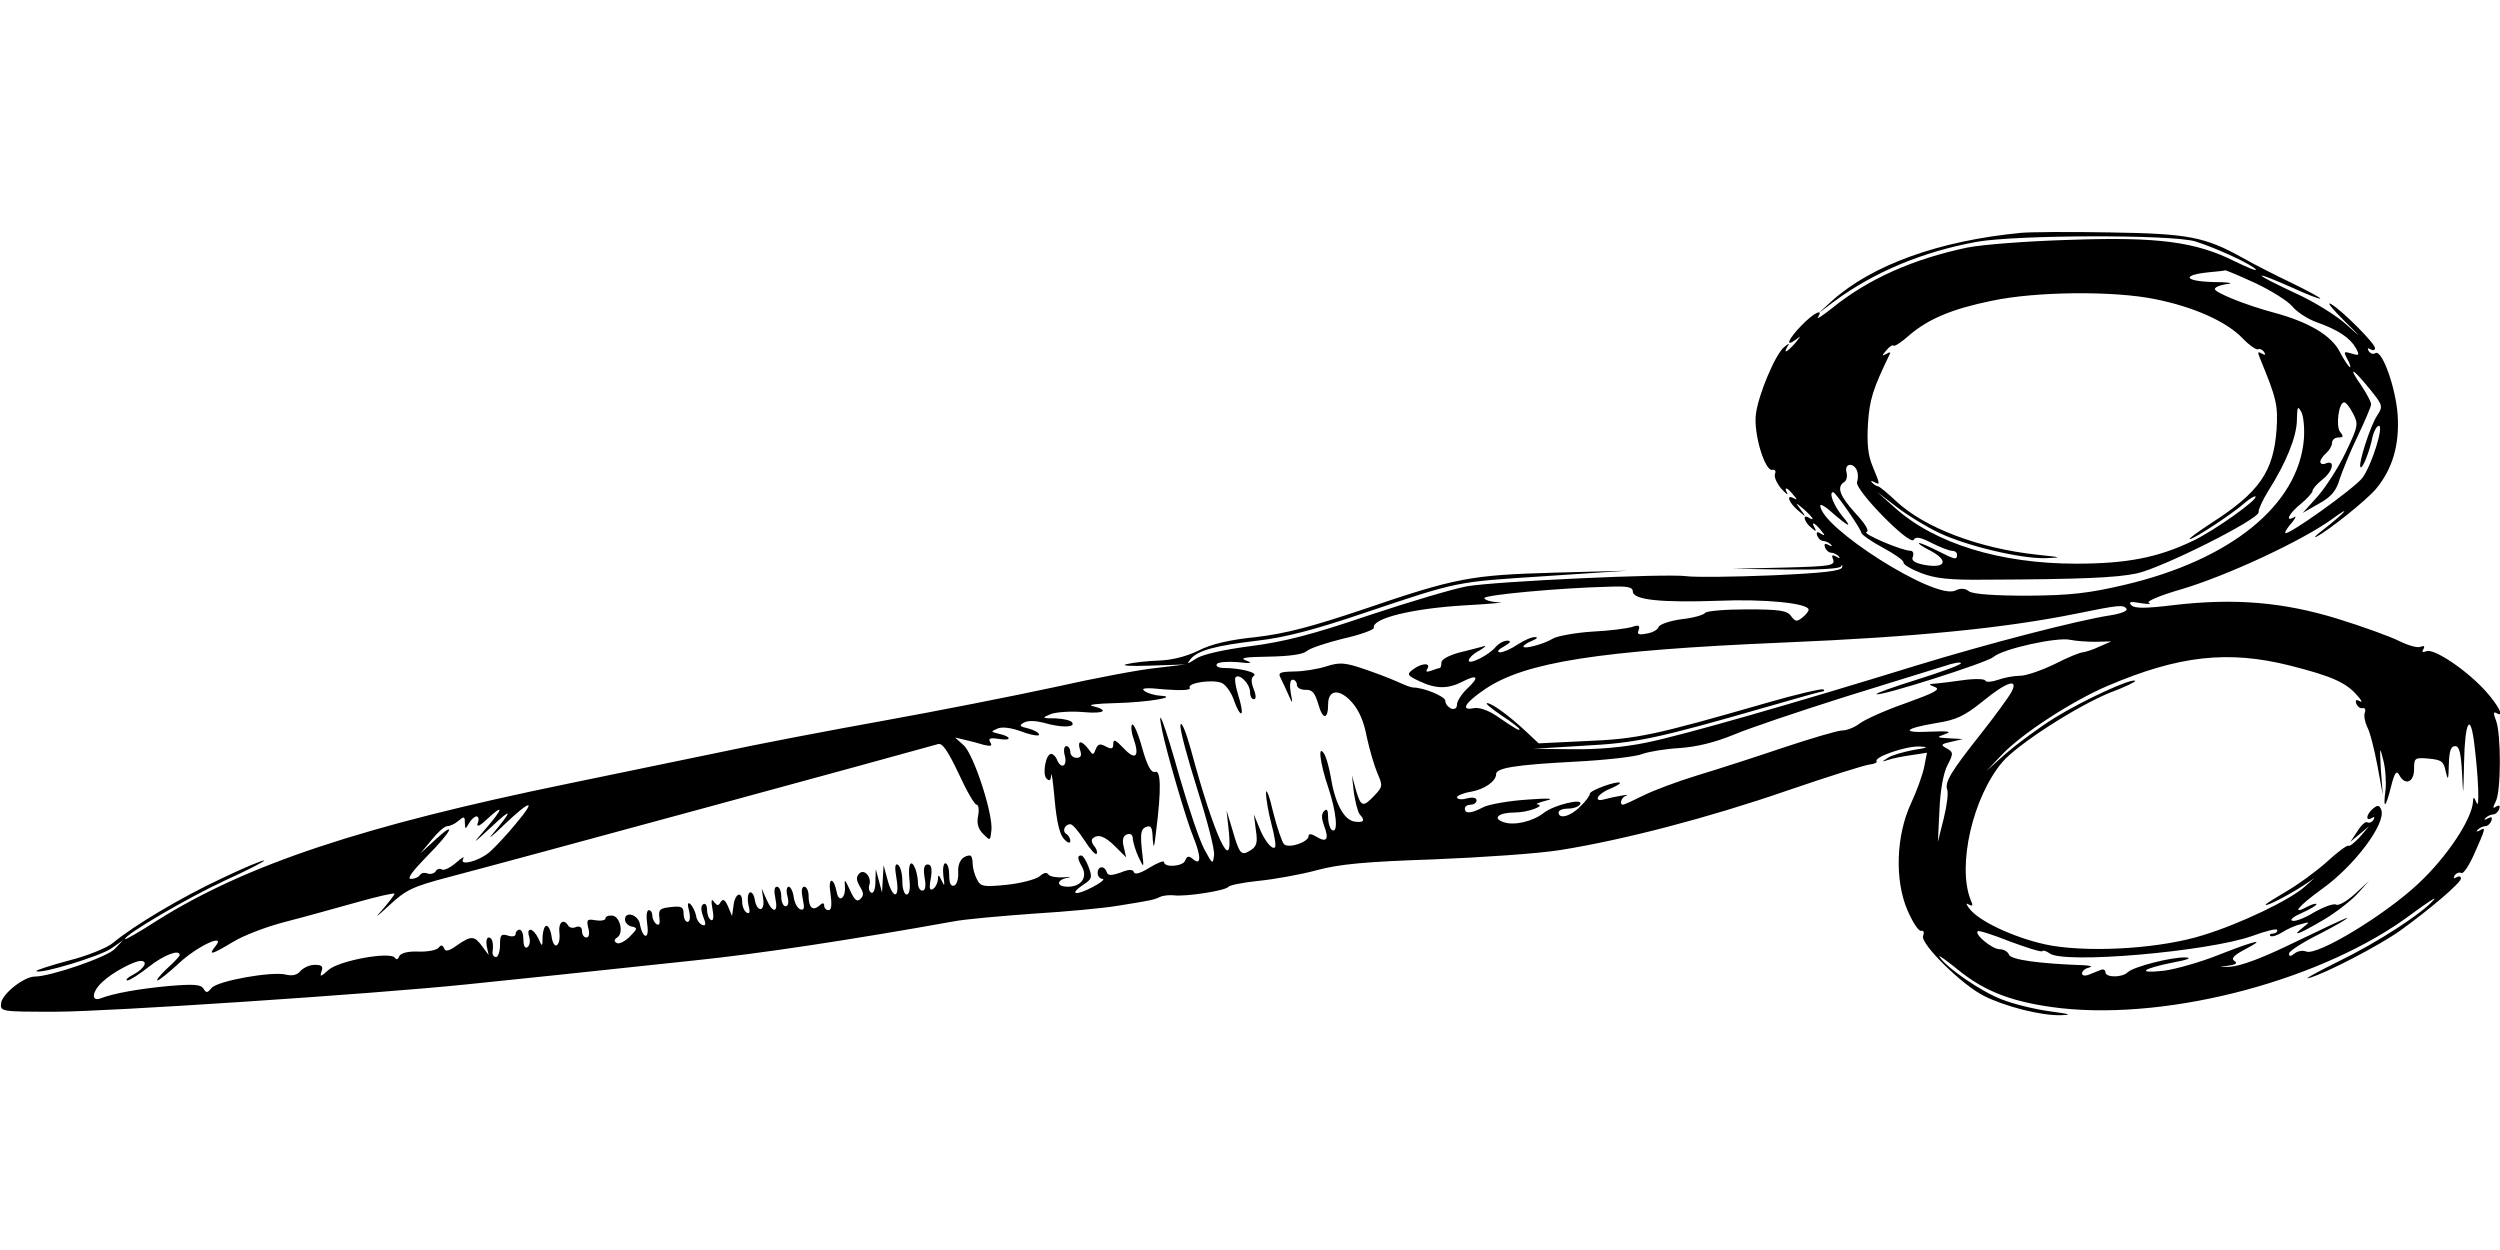 <?xml version="1.0" standalone="no"?>
<!DOCTYPE svg PUBLIC "-//W3C//DTD SVG 20010904//EN"
 "http://www.w3.org/TR/2001/REC-SVG-20010904/DTD/svg10.dtd">
<svg version="1.0" xmlns="http://www.w3.org/2000/svg"
 width="640pt" height="320pt" viewBox="0 0 640 320"
 preserveAspectRatio="xMidYMid meet">
<g transform="translate(0,320) scale(0.1,-0.1)"
fill="#000000" stroke="none">
<path d="M5175 2604 c-211 -20 -382 -82 -485 -174 l-35 -32 40 30 c103 76 228
128 366 153 103 18 498 19 559 1 54 -17 147 -60 155 -72 3 -5 -21 5 -54 21
-100 50 -196 63 -421 55 -107 -3 -226 -12 -265 -20 -137 -29 -253 -80 -345
-155 -24 -19 -41 -30 -36 -23 15 24 -11 11 -42 -21 -34 -35 -44 -58 -14 -36
14 11 13 10 -2 -9 -21 -24 -32 -29 -20 -9 6 9 4 9 -8 -1 -23 -18 -67 -123 -73
-173 -6 -50 23 -145 42 -142 7 2 10 -3 7 -10 -3 -8 5 -25 16 -38 12 -13 19
-18 15 -11 -9 17 0 15 16 -5 10 -11 10 -14 2 -9 -22 12 -14 -10 9 -30 22 -19
23 -19 8 1 -15 20 -14 20 8 1 23 -20 30 -32 12 -21 -17 10 -11 -12 7 -26 11
-10 14 -10 9 -1 -11 18 -1 15 15 -5 12 -14 12 -16 0 -9 -9 6 -12 4 -9 -5 3 -8
10 -14 16 -14 5 0 14 -4 19 -9 5 -5 2 -6 -6 -1 -9 5 -12 3 -9 -6 3 -8 10 -14
16 -14 5 0 14 -4 19 -9 5 -6 2 -6 -6 -1 -11 6 -13 4 -8 -8 5 -15 -9 -17 -126
-20 l-132 -3 137 -2 c85 -1 138 2 141 8 3 6 4 5 3 -2 -2 -10 -49 -15 -182 -21
-98 -4 -196 -5 -217 -2 -52 7 -487 -13 -562 -26 -33 -6 -145 -39 -250 -74
-144 -49 -217 -68 -303 -79 -69 -9 -123 -21 -140 -32 -23 -15 -25 -15 -14 -1
19 22 62 34 172 47 69 8 143 27 270 70 247 83 234 80 465 95 l210 14 -185 -5
c-215 -6 -253 -13 -490 -94 -134 -45 -199 -62 -275 -71 -69 -7 -115 -18 -148
-35 -31 -15 -68 -24 -100 -25 -29 -1 -65 -5 -82 -9 -18 -4 7 -6 60 -4 l90 3
-75 -9 c-41 -4 -158 -26 -260 -49 -102 -22 -299 -61 -438 -86 -139 -25 -328
-61 -420 -81 -92 -19 -266 -55 -387 -80 -526 -108 -824 -207 -1052 -350 -45
-29 -83 -51 -83 -48 0 12 163 107 256 150 57 26 102 49 100 51 -2 2 -51 -18
-109 -46 -101 -47 -224 -120 -278 -165 -14 -12 -65 -33 -113 -45 -48 -13 -85
-25 -83 -27 9 -9 163 38 192 58 l30 21 -21 -22 c-19 -21 -165 -71 -205 -71
-27 0 -82 -43 -86 -67 -3 -23 -2 -23 140 -23 129 0 809 45 1052 70 125 13 321
33 580 61 168 17 415 55 665 100 30 6 123 14 205 20 83 5 179 14 215 20 87 14
93 15 110 23 9 4 25 5 35 4 30 -4 134 12 140 22 3 4 38 11 77 15 40 4 107 16
148 27 59 16 124 22 300 28 124 5 270 15 325 24 162 26 377 82 580 152 105 36
200 66 212 67 11 1 19 5 17 8 -7 11 74 39 109 38 26 -1 24 -3 -15 -9 -25 -5
-55 -13 -65 -20 -17 -11 -17 -11 2 -5 11 4 38 9 59 12 l39 6 -7 -36 c-4 -20
-19 -62 -34 -94 -38 -82 -42 -196 -9 -273 13 -30 28 -54 35 -53 6 2 9 -4 5
-13 -7 -20 98 -124 155 -153 55 -28 147 -51 197 -50 31 1 25 3 -27 10 -37 5
-92 18 -122 30 -52 19 -144 82 -161 110 -4 6 17 -9 48 -34 70 -57 143 -84 263
-98 283 -31 676 74 899 242 38 28 64 45 56 36 -28 -34 -145 -110 -244 -158
-56 -28 -91 -47 -77 -43 42 11 182 84 235 122 75 54 155 122 155 133 0 6 -5 7
-12 3 -7 -4 -8 -3 -4 5 4 6 12 9 17 6 5 -3 20 19 34 51 29 65 29 68 13 58 -8
-4 -10 -3 -5 2 5 5 14 9 19 9 6 0 13 6 16 14 3 9 0 11 -9 6 -8 -5 -11 -4 -6 1
5 5 14 9 19 9 6 0 13 6 16 14 3 9 0 11 -8 6 -9 -6 -9 -3 -1 13 14 26 14 172 1
207 -7 17 -7 24 0 20 23 -14 7 18 -27 56 -49 54 -131 109 -151 102 -10 -4 -13
-2 -8 5 4 8 2 10 -8 6 -8 -3 -32 4 -54 15 -22 11 -93 37 -158 57 -140 43 -264
53 -419 35 -74 -9 -101 -9 -109 0 -8 8 -2 10 24 5 19 -3 29 -3 21 1 -8 3 29
19 85 35 117 35 306 123 384 179 53 39 35 18 -25 -29 -17 -13 -23 -20 -15 -16
30 15 129 94 153 123 42 51 60 112 55 189 -5 70 -40 168 -57 158 -5 -4 -13 -1
-17 5 -4 8 -3 9 4 5 7 -4 12 -3 12 3 0 12 -86 98 -113 113 -12 6 4 -13 34 -43
46 -45 47 -47 7 -11 -26 24 -86 61 -133 82 -47 22 -85 41 -85 44 0 3 34 -11
75 -29 41 -19 75 -32 75 -29 0 2 -33 20 -72 39 -40 19 -97 48 -127 65 -97 54
-139 62 -341 65 -102 2 -203 1 -225 -1z m597 -128 c41 -19 84 -46 96 -60 11
-14 40 -33 63 -41 56 -20 85 -40 100 -66 10 -19 9 -20 -11 -14 -20 6 -21 5
-11 -14 7 -12 9 -21 7 -21 -3 0 -15 18 -26 39 -21 42 -80 77 -170 101 -71 19
-150 51 -150 60 0 5 15 11 33 13 17 2 1 5 -37 5 -75 2 -82 18 -11 25 22 2 41
4 41 5 1 1 35 -13 76 -32z m-254 -42 c99 -20 181 -57 222 -99 18 -19 37 -32
41 -29 4 2 11 -1 15 -7 5 -8 3 -9 -6 -4 -10 6 -11 4 -5 -11 43 -104 47 -121
43 -184 -8 -108 -44 -160 -167 -239 -35 -23 -60 -41 -55 -41 11 0 111 66 141
93 13 11 25 18 27 16 8 -7 -106 -88 -161 -114 -88 -42 -167 -58 -298 -58 -196
0 -363 52 -465 144 l-45 40 52 -40 c29 -22 77 -51 107 -65 71 -34 208 -66 271
-65 46 2 45 2 -20 9 -149 16 -289 69 -362 138 -21 20 -41 36 -45 37 -3 0 -10
4 -15 9 -5 5 -3 6 5 2 16 -9 15 -6 -4 40 -12 28 -15 59 -12 109 4 62 12 88 56
179 3 5 -1 5 -9 0 -12 -6 -12 -5 0 9 8 10 16 15 19 12 3 -2 21 10 40 27 48 41
108 67 211 88 112 24 313 26 419 4z m547 -228 c35 -43 36 -46 21 -69 -18 -26
-50 -127 -43 -133 5 -5 23 39 31 79 4 15 11 27 16 27 13 0 -18 -100 -42 -133
-20 -27 -198 -154 -198 -141 0 4 8 16 18 27 9 11 11 17 5 13 -25 -14 -13 10
17 34 17 14 30 29 30 33 0 5 11 18 25 29 27 21 34 51 10 42 -8 -4 -15 -2 -15
4 0 5 7 15 15 22 8 7 15 19 15 26 0 8 7 14 16 14 13 0 14 3 5 14 -12 14 -4 76
10 76 5 0 15 -13 23 -29 14 -27 13 -32 -19 -99 -18 -38 -51 -89 -72 -113 l-38
-42 42 24 c31 17 44 33 52 61 7 21 27 71 46 110 19 40 35 77 35 83 0 6 -11 27
-25 48 -35 50 -24 47 20 -7z m-167 -130 c-14 -169 -187 -309 -458 -373 -94
-22 -139 -27 -249 -28 -85 0 -140 4 -150 11 -10 8 -22 9 -36 2 -52 -24 -345
162 -345 218 0 4 10 -1 23 -12 49 -43 62 -49 34 -16 -23 28 -36 62 -24 62 6 0
72 -95 72 -104 0 -4 25 -22 55 -38 30 -16 54 -33 53 -38 -1 -5 19 -17 45 -27
36 -14 74 -18 162 -17 249 1 337 5 390 16 65 14 316 140 312 157 -1 6 10 30
24 53 46 72 74 141 74 183 1 34 2 37 11 21 6 -10 9 -42 7 -70z m-1144 -81 c3
-8 3 -21 0 -29 -7 -19 135 -164 145 -148 5 9 17 7 46 -8 22 -11 45 -20 52 -20
7 0 13 -4 13 -10 0 -14 -5 -13 -50 10 -22 11 -43 20 -47 20 -4 -1 9 -10 31
-21 46 -25 36 -45 -18 -35 -25 5 -34 11 -29 21 3 8 0 15 -6 15 -22 0 -125 44
-113 48 8 2 -1 19 -28 48 -40 44 -49 67 -29 80 6 3 9 15 6 25 -6 23 18 26 27
4z m-574 -309 c0 -22 73 -29 219 -24 117 5 231 -6 231 -23 0 -4 -7 -13 -16
-20 -14 -11 -18 -11 -29 4 -10 14 -29 17 -113 17 -55 0 -103 -4 -107 -9 -3 -5
-30 -13 -59 -16 -30 -4 -57 -13 -60 -20 -2 -7 -16 -15 -31 -17 -20 -4 -25 -2
-20 9 4 12 0 14 -17 8 -13 -4 -59 -10 -103 -12 -43 -3 -88 -11 -100 -18 -23
-14 -75 -28 -75 -20 0 3 10 10 23 15 12 5 15 9 7 9 -8 1 -28 -8 -45 -19 -16
-11 -37 -20 -45 -20 -9 1 -5 7 10 15 17 10 20 14 9 15 -9 0 -22 -7 -30 -16
-17 -21 -69 -47 -69 -35 0 6 12 18 28 26 15 9 19 14 8 10 -10 -3 -38 -10 -62
-16 -25 -7 -44 -17 -44 -25 0 -8 -2 -14 -4 -14 -2 0 -12 -3 -22 -7 -12 -4 -15
-3 -10 5 10 16 -15 15 -37 -2 -16 -12 -15 -15 17 -30 42 -20 73 -20 110 -1 39
20 44 12 12 -18 -14 -13 -26 -32 -26 -40 0 -10 -6 -14 -15 -11 -8 4 -15 12
-15 20 0 11 -55 34 -83 34 -5 0 -23 7 -40 15 -18 8 -57 23 -87 33 -47 16 -61
17 -95 6 -22 -7 -59 -13 -83 -13 -37 -1 -41 -3 -33 -18 5 -10 14 -29 20 -43
10 -23 11 -23 5 8 -3 20 -1 32 5 32 6 0 11 -6 11 -13 0 -8 10 -13 22 -13 17 1
24 -7 33 -37 11 -40 25 -40 25 0 0 38 29 41 61 5 18 -20 31 -50 38 -89 7 -32
19 -73 27 -92 14 -32 14 -35 -7 -57 -30 -32 -35 -30 -48 14 l-10 37 5 -45 c4
-25 10 -49 15 -55 15 -16 10 -22 -15 -18 -27 6 -49 48 -60 118 -4 22 -11 47
-16 55 -17 27 -11 -23 10 -85 21 -62 27 -120 10 -110 -5 3 -10 18 -10 33 0 18
-3 23 -10 16 -8 -8 -7 -19 0 -39 13 -34 6 -43 -20 -27 -13 8 -20 8 -20 2 0
-16 -51 -33 -63 -21 -5 5 -18 43 -28 83 -9 40 -18 62 -18 48 0 -14 6 -50 14
-80 8 -30 12 -56 9 -59 -7 -8 -28 18 -41 52 l-13 32 5 -40 c5 -33 2 -42 -14
-52 -24 -15 -28 -10 -47 56 l-14 46 6 -55 c11 -115 -38 -9 -97 210 -13 47 -25
76 -27 64 -2 -11 18 -85 43 -164 25 -79 45 -155 43 -169 -3 -25 -4 -24 -25 15
-12 22 -40 105 -63 184 -39 139 -60 193 -45 120 11 -55 63 -233 80 -273 20
-49 20 -74 0 -57 -12 10 -16 9 -21 -3 -5 -15 -54 -19 -54 -4 0 5 -17 -2 -37
-14 -22 -14 -38 -19 -40 -12 -3 8 -13 8 -35 -1 -24 -8 -32 -8 -35 2 -6 17 -23
15 -23 -3 0 -8 6 -15 13 -15 6 -1 -5 -10 -26 -21 -44 -23 -61 -19 -24 6 22 14
24 19 14 45 -6 17 -15 30 -19 30 -11 0 -10 -8 3 -31 13 -26 -4 -49 -37 -49
-30 0 -31 17 -1 23 12 2 7 3 -10 1 -18 -1 -35 2 -39 7 -4 7 -12 5 -22 -4 -10
-8 -47 -18 -84 -22 -60 -6 -68 -5 -77 14 -6 11 -11 29 -11 40 0 12 -3 21 -7
21 -20 -1 -32 -18 -30 -44 1 -16 -4 -31 -10 -33 -9 -3 -13 6 -13 26 0 17 -4
31 -10 31 -5 0 -7 -15 -5 -32 4 -26 3 -29 -4 -13 -8 17 -10 17 -10 3 -1 -9 -6
-20 -13 -24 -8 -5 -10 3 -5 28 4 25 1 35 -8 35 -9 0 -12 -10 -8 -34 4 -21 2
-33 -6 -33 -6 0 -11 9 -11 19 0 11 -3 26 -6 35 -11 29 -20 16 -16 -24 3 -25 0
-40 -7 -40 -6 0 -11 15 -11 34 0 19 -5 38 -11 42 -8 5 -9 -6 -4 -35 9 -52 -9
-55 -23 -3 l-10 37 -2 -35 -2 -35 -8 30 -8 30 -1 -33 c0 -18 -5 -31 -11 -27
-5 3 -7 11 -5 18 8 20 -12 44 -25 31 -9 -9 -8 -17 1 -33 10 -16 11 -23 2 -32
-9 -9 -15 -4 -27 22 -13 29 -15 30 -13 9 2 -30 -16 -42 -21 -14 -8 41 -23 38
-16 -3 4 -29 3 -43 -5 -43 -6 0 -11 5 -11 11 0 8 -4 9 -13 0 -17 -14 -27 -4
-27 26 0 12 -5 23 -11 23 -7 0 -8 -11 -4 -31 5 -24 4 -30 -6 -27 -8 3 -15 17
-17 31 -2 15 -8 27 -13 27 -5 0 -7 -11 -3 -25 4 -15 2 -25 -5 -25 -6 0 -11 11
-11 25 0 14 -5 25 -11 25 -7 0 -8 -11 -4 -30 8 -38 -7 -39 -23 -2 l-12 27 4
-28 c4 -33 -17 -32 -22 1 -2 12 -8 20 -13 17 -5 -4 -6 -18 -3 -32 5 -18 3 -24
-5 -19 -6 4 -11 16 -11 27 0 29 -18 23 -22 -8 l-4 -28 -10 24 c-8 18 -13 21
-19 12 -6 -11 -9 -10 -17 0 -7 10 -8 4 -4 -19 4 -20 2 -31 -4 -27 -6 3 -10 15
-10 26 0 11 -4 18 -10 14 -6 -4 -6 -15 0 -31 8 -20 7 -25 -2 -22 -7 3 -15 13
-16 24 -2 10 -9 24 -14 29 -7 7 -9 1 -4 -17 4 -17 2 -28 -4 -28 -5 0 -10 9
-10 21 0 17 -5 20 -32 17 -28 -3 -33 -6 -30 -27 2 -15 0 -21 -7 -17 -6 4 -11
14 -11 22 0 8 -4 14 -9 14 -6 0 -7 -17 -4 -37 6 -40 -12 -37 -19 2 -4 23 -38
34 -38 11 0 -8 8 -16 17 -18 16 -3 15 -6 -5 -26 -12 -12 -28 -20 -33 -16 -8 4
-7 9 1 14 17 11 8 53 -12 56 -10 1 -18 -2 -18 -7 0 -5 -11 -7 -25 -5 -22 4
-24 2 -19 -20 4 -14 2 -24 -5 -24 -6 0 -11 7 -11 16 0 10 -6 14 -15 11 -8 -4
-17 -2 -20 3 -12 20 -26 9 -23 -17 2 -16 -1 -30 -7 -33 -5 -3 -11 7 -13 23 -2
15 -8 27 -13 27 -5 0 -9 -12 -10 -27 0 -28 -1 -28 -11 -5 -13 27 -32 30 -23 3
3 -11 1 -22 -5 -26 -6 -4 -10 4 -10 19 0 14 -4 26 -10 26 -5 0 -10 -5 -10 -11
0 -6 -9 -8 -20 -4 -17 5 -20 2 -20 -24 0 -17 -5 -31 -10 -31 -6 0 -10 6 -9 13
3 23 -1 37 -10 37 -5 0 -7 -10 -5 -22 l5 -23 -17 23 c-20 27 -28 27 -64 2 -21
-15 -30 -17 -33 -8 -4 9 -8 10 -14 2 -4 -6 -28 -11 -52 -10 -28 1 -45 -4 -49
-12 -3 -8 -7 -10 -11 -4 -11 17 -143 -7 -170 -31 -20 -18 -23 -19 -18 -4 5 13
1 17 -17 17 -13 0 -29 -7 -37 -16 -8 -10 -21 -13 -37 -9 -36 9 -175 -16 -190
-34 -11 -13 -14 -14 -21 -2 -7 11 -25 12 -87 7 -77 -7 -144 -19 -177 -32 -25
-9 -21 19 6 43 24 23 80 53 97 53 20 0 10 -19 -17 -34 -16 -8 -23 -15 -17 -16
6 0 31 16 55 35 38 30 79 46 79 30 0 -3 -15 -19 -33 -35 -17 -16 -28 -30 -24
-30 4 0 29 20 55 44 48 45 123 79 93 43 -19 -24 -9 -21 46 12 26 16 86 39 133
51 47 12 129 35 183 50 53 15 97 25 97 22 0 -3 -15 -22 -32 -42 -21 -22 -14
-18 17 11 45 42 61 49 155 74 150 39 1178 319 1251 340 11 4 25 -16 53 -75 20
-44 41 -80 46 -80 5 0 7 -13 4 -28 -4 -20 0 -34 13 -47 18 -18 18 -18 21 9 5
41 -46 198 -72 219 l-21 19 25 -6 c14 -3 36 -9 49 -13 18 -4 22 -3 16 7 -6 10
0 12 24 8 33 -5 30 7 -4 14 -19 5 -19 5 -1 13 12 5 35 2 62 -8 24 -9 44 -12
44 -8 0 5 -12 12 -27 16 -23 5 -25 8 -12 15 10 6 30 5 50 0 44 -13 82 -13 74
0 -3 6 -23 10 -43 11 -35 0 -36 1 -12 11 14 5 51 8 84 5 54 -5 67 5 21 16 -11
3 16 6 60 7 83 2 166 16 115 19 -14 1 -32 6 -40 12 -11 8 4 9 53 4 41 -3 66
-2 63 4 -9 13 61 23 83 12 11 -6 25 -27 31 -47 7 -19 15 -33 18 -30 3 3 -1 24
-8 46 -7 22 -10 43 -7 46 10 11 37 -17 37 -37 0 -11 4 -19 10 -19 6 0 6 10 -1
27 -7 19 -6 28 1 33 12 8 -36 20 -77 20 -13 0 -21 4 -18 10 3 5 27 7 53 5 35
-4 41 -3 22 4 -18 7 -3 9 58 10 54 1 88 6 97 14 7 7 49 21 93 32 45 10 80 23
79 28 -5 24 98 49 228 57 72 4 113 8 93 8 -21 1 -38 6 -38 11 0 8 193 26 318
29 48 2 62 -1 62 -12z m1264 -45 c3 -5 -15 -12 -40 -16 -81 -12 -313 -72 -499
-129 -308 -95 -596 -178 -690 -197 -58 -12 -126 -18 -190 -17 l-100 1 130 8
c134 7 186 18 467 99 76 22 140 40 144 40 4 0 5 2 2 5 -3 3 -68 -12 -144 -34
-288 -83 -334 -93 -462 -98 l-123 -6 -32 30 c-45 42 -88 73 -100 73 -6 0 11
-14 36 -31 26 -17 47 -33 47 -36 0 -5 -10 1 -60 35 -21 14 -44 22 -58 19 -34
-7 -22 14 30 49 102 69 292 99 762 119 338 14 568 37 751 74 108 22 122 24
129 12z m-79 -84 l40 1 -30 -13 c-16 -8 -36 -14 -43 -15 -7 0 -39 -13 -72 -30
-33 -16 -73 -30 -89 -30 -16 0 -42 -5 -58 -11 -15 -5 -29 -6 -31 -1 -1 4 -26
5 -55 1 -28 -4 -61 -8 -72 -9 -19 -1 -19 -2 -1 -9 15 -6 -3 -15 -75 -41 -52
-18 -105 -42 -118 -52 -13 -10 -33 -18 -45 -18 -11 0 -79 -20 -151 -44 -71
-24 -170 -56 -220 -71 -49 -15 -111 -38 -137 -51 -26 -13 -50 -24 -53 -24 -10
0 -5 19 8 23 16 6 -33 -3 -55 -9 -30 -9 -20 13 12 26 17 7 29 14 27 16 -6 6
-77 -19 -77 -28 0 -5 -11 -20 -25 -33 -24 -25 -55 -33 -55 -15 0 6 11 10 24
10 14 0 28 5 31 11 11 17 -66 -1 -93 -22 -28 -22 -75 -33 -102 -24 -31 10 -14
25 28 25 34 0 81 18 57 21 -5 1 6 5 25 10 22 5 2 6 -50 2 -47 -3 -97 -12 -112
-19 -32 -17 -48 -18 -48 -4 0 6 7 10 15 10 8 0 15 5 15 11 0 7 -10 9 -25 5
-14 -4 -25 -2 -25 3 0 4 16 11 35 14 35 6 65 27 65 45 0 16 48 24 200 32 80 4
159 13 175 20 17 6 59 13 95 15 43 3 89 14 138 34 40 17 168 60 285 97 117 36
231 72 255 79 23 8 42 11 42 7 0 -4 -50 -22 -110 -41 -61 -19 -109 -36 -106
-38 7 -7 281 80 299 95 23 21 165 52 197 44 14 -3 43 -5 65 -5z m498 -61 c106
-27 143 -43 172 -77 11 -12 14 -19 6 -14 -9 5 -12 3 -9 -6 3 -8 10 -13 16 -12
6 2 9 -4 6 -11 -3 -8 0 -24 6 -37 7 -12 18 -56 26 -98 l14 -76 -5 65 c-3 59
-3 61 6 25 6 -22 8 -57 6 -77 -7 -52 0 -48 14 8 9 36 14 43 21 30 15 -28 38
-19 38 15 0 29 2 30 37 27 33 -3 39 -7 44 -33 6 -25 7 -22 8 18 1 34 5 47 16
47 11 0 15 -17 18 -72 3 -62 3 -58 5 30 2 104 16 131 26 49 11 -87 14 -172 6
-152 -6 15 -9 16 -9 4 -2 -45 -66 -142 -140 -211 -85 -80 -258 -185 -287 -174
-9 4 -23 1 -30 -5 -10 -8 -14 -8 -14 0 0 6 35 29 78 50 42 22 74 40 70 41 -3
0 -63 -28 -131 -61 -84 -41 -139 -62 -169 -64 -27 -1 -30 -1 -9 2 24 3 31 7
21 13 -9 6 -2 14 26 29 58 30 32 25 -65 -13 -47 -19 -111 -37 -141 -41 -72 -8
-57 5 23 21 38 7 50 12 32 13 -37 1 -134 -24 -148 -38 -14 -14 -57 -14 -57 0
0 6 -6 9 -12 6 -7 -3 -21 -8 -30 -12 -10 -4 -18 -3 -18 3 0 6 8 13 18 15 10 3
4 5 -13 6 -115 4 -187 14 -192 27 -3 8 -14 14 -24 14 -19 0 -65 38 -56 46 2 3
39 -9 82 -26 43 -16 81 -28 83 -25 3 3 11 0 18 -5 33 -29 408 4 520 44 35 13
64 20 64 15 0 -5 -5 -9 -12 -9 -6 0 -9 -3 -6 -6 4 -3 17 1 30 9 12 8 34 18 48
21 24 7 24 6 6 -8 -33 -26 -11 -18 52 19 32 19 72 50 88 68 l29 32 -37 -34
c-20 -18 -41 -30 -47 -27 -6 4 -31 -5 -56 -19 -24 -15 -50 -25 -57 -22 -7 2 4
11 25 20 20 9 37 19 37 22 0 3 -9 1 -21 -5 -46 -25 -26 0 35 44 83 59 165 168
152 203 -5 12 -9 13 -21 3 -18 -15 -20 -34 -3 -24 7 4 8 3 4 -5 -4 -6 -11 -9
-16 -6 -4 3 -16 -8 -25 -23 l-18 -27 24 20 24 20 -24 -28 c-14 -15 -27 -25
-29 -22 -3 2 -28 -16 -56 -42 -28 -25 -75 -59 -103 -75 -29 -17 -53 -32 -53
-34 0 -6 56 23 95 48 l30 20 -25 -22 c-38 -34 -165 -95 -260 -124 -104 -33
-277 -45 -387 -27 -80 14 -178 57 -208 91 -11 13 -14 20 -6 15 11 -6 13 -4 6
11 -35 87 5 263 81 353 39 46 192 144 276 178 38 14 66 28 64 30 -8 8 -132
-49 -205 -94 -42 -26 -98 -68 -126 -92 l-50 -45 40 42 c50 53 177 136 270 176
183 78 309 92 468 52z m-714 -68 c-7 -13 -42 -61 -79 -108 -77 -97 -92 -123
-85 -142 3 -8 -1 -41 -9 -73 l-15 -60 4 81 c2 51 10 94 20 114 16 31 16 34 -1
44 -17 9 -16 11 11 17 l30 7 -35 2 c-33 2 -34 2 -10 11 18 6 8 8 -38 6 -77 -4
-69 8 15 22 51 8 72 18 118 55 62 51 94 61 74 24z m-3827 -335 c-22 -27 -51
-58 -65 -71 -27 -26 -84 -41 -71 -20 4 7 -4 2 -19 -11 -14 -12 -30 -20 -36
-17 -5 4 -13 1 -16 -5 -4 -5 -13 -8 -21 -5 -7 3 -16 1 -19 -4 -4 -6 -14 -10
-23 -10 -11 0 4 20 41 58 63 63 79 96 20 41 l-37 -34 29 35 c15 19 33 35 40
35 7 0 20 6 29 14 14 12 16 11 16 -5 1 -18 1 -18 11 -1 5 9 14 17 19 17 5 0 7
-8 3 -17 -4 -12 5 -8 25 11 43 40 40 26 -5 -26 -36 -42 -35 -41 17 7 52 49 53
42 1 -20 -14 -16 -1 -6 29 23 68 65 85 68 32 5z"/>
<path d="M2898 1345 c-3 -4 -2 -20 4 -36 16 -46 5 -57 -25 -25 -21 22 -27 25
-27 12 0 -13 -4 -15 -19 -7 -15 8 -20 7 -26 -7 -6 -16 -7 -16 -19 1 -18 23
-29 22 -21 -3 5 -14 2 -20 -9 -20 -9 0 -16 7 -16 15 0 8 -5 15 -10 15 -6 0 -8
-11 -4 -25 7 -27 -10 -35 -20 -10 -3 8 -10 15 -15 15 -14 0 -23 -52 -12 -63 8
-8 11 -5 12 9 1 10 5 -19 9 -64 5 -56 13 -89 24 -100 9 -10 16 -12 16 -5 0 7
-5 15 -10 18 -12 7 -4 25 10 25 6 0 21 -18 36 -41 14 -22 28 -38 31 -35 3 3 1
12 -5 19 -7 8 -9 17 -5 20 13 13 31 7 58 -20 l28 -28 -6 26 c-5 19 -2 29 8 33
10 3 15 -1 15 -12 1 -9 7 -30 15 -47 14 -29 14 -29 8 21 -4 41 -2 52 11 57 13
5 16 -1 17 -31 2 -28 4 -22 9 23 13 103 12 155 -3 149 -10 -3 -20 15 -33 61
-10 37 -22 64 -26 60z"/>
</g>
</svg>
